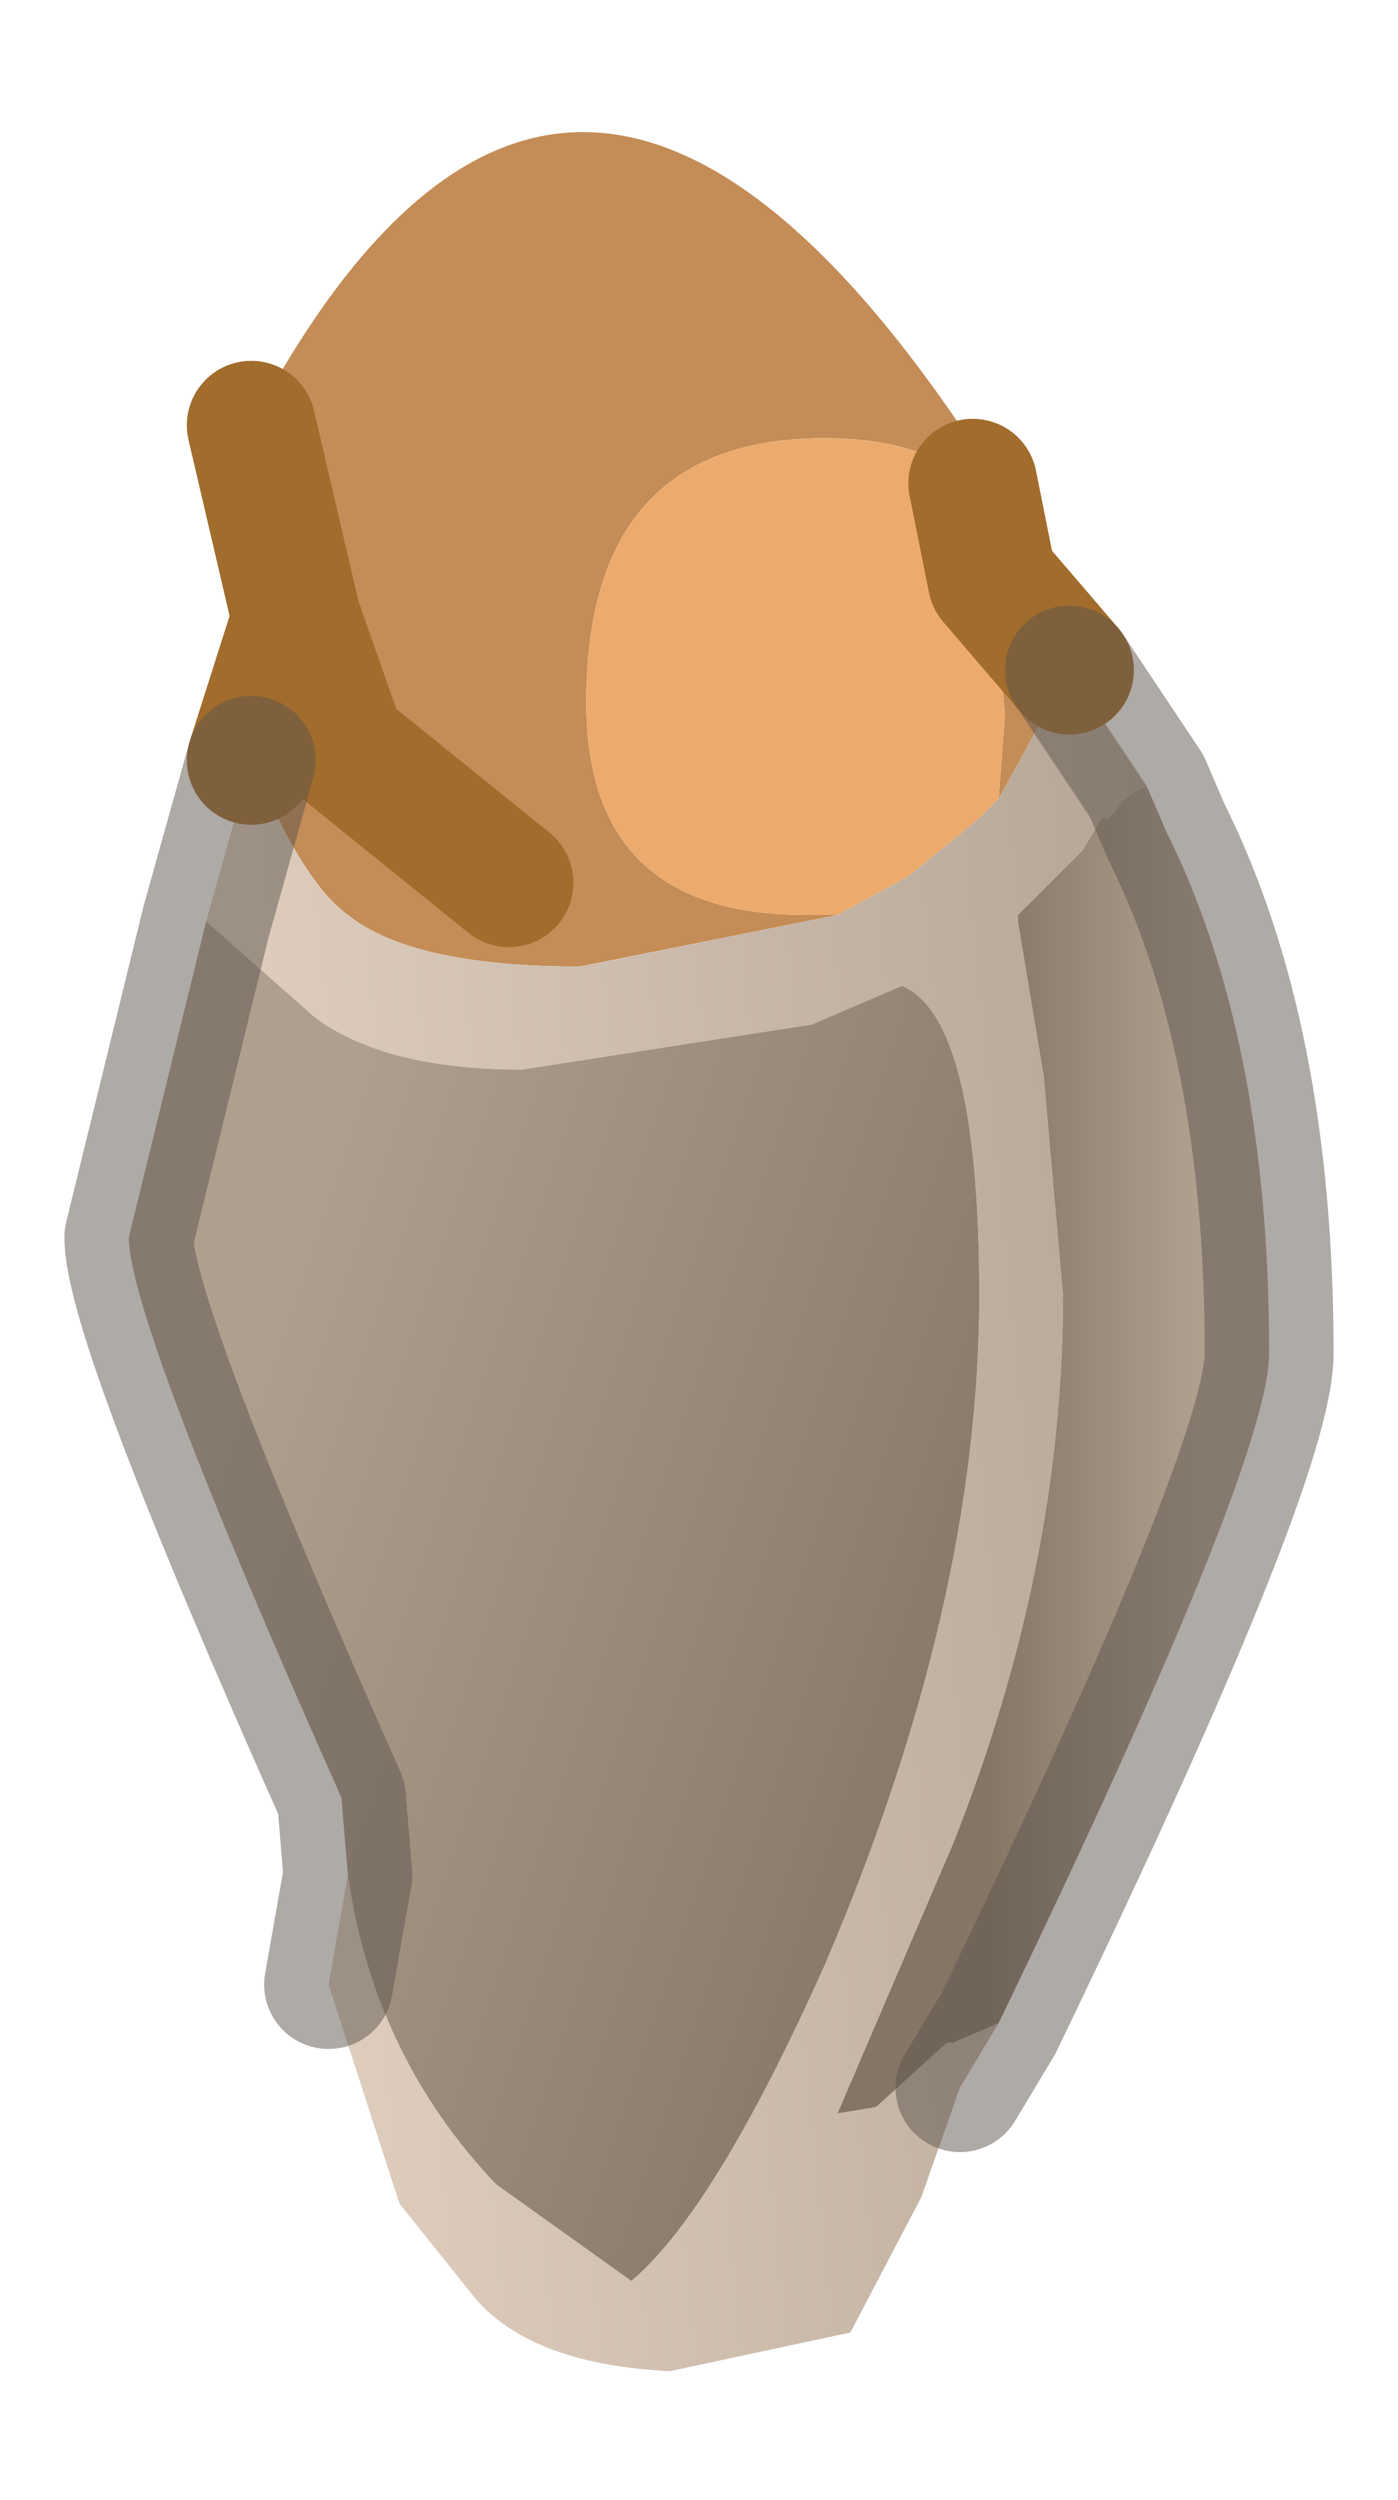<?xml version="1.0" encoding="UTF-8" standalone="no"?>
<svg xmlns:xlink="http://www.w3.org/1999/xlink" height="19.4px" width="10.85px" xmlns="http://www.w3.org/2000/svg">
  <g transform="matrix(1.0, 0.0, 0.0, 1.0, -0.1, 3.3)">
    <path d="M7.8 1.2 L8.4 1.9 7.85 2.9 7.9 2.25 7.8 1.2 M2.05 2.6 L2.4 1.5 2.05 0.0 Q4.45 -4.55 7.55 0.0 L7.65 0.45 Q7.25 0.1 6.5 0.1 4.65 0.1 4.65 2.15 4.65 3.8 6.35 3.8 L6.6 3.8 4.6 4.2 Q3.3 4.2 2.8 3.8 2.45 3.55 2.05 2.6 M4.05 3.55 L2.75 2.5 2.4 1.5 2.75 2.5 4.05 3.55" fill="#c48c56" fill-rule="evenodd" stroke="none"/>
    <path d="M7.65 0.45 L7.8 1.2 7.9 2.25 7.85 2.9 7.7 3.05 7.15 3.5 6.6 3.8 6.35 3.8 Q4.65 3.8 4.65 2.15 4.65 0.1 6.5 0.1 7.25 0.1 7.65 0.45" fill="#ecab6c" fill-rule="evenodd" stroke="none"/>
    <path d="M8.4 1.9 L9.0 2.8 Q8.85 2.85 8.75 3.0 L8.7 3.05 8.65 3.05 8.5 3.3 8.0 3.8 8.0 3.85 8.2 5.05 8.35 6.75 Q8.35 8.85 7.5 11.0 L6.6 13.1 6.9 13.05 7.45 12.55 7.5 12.55 7.85 12.4 7.55 12.9 7.25 13.75 6.7 14.8 5.3 15.1 Q4.25 15.05 3.8 14.55 L3.2 13.8 2.65 12.1 2.8 11.25 Q3.0 12.65 3.95 13.65 L5.0 14.4 Q5.65 13.85 6.5 11.95 7.7 9.15 7.7 6.75 7.7 4.6 7.1 4.35 L6.4 4.65 4.15 5.0 Q3.1 5.0 2.55 4.6 L1.7 3.85 2.05 2.6 Q2.45 3.55 2.8 3.8 3.3 4.2 4.6 4.2 L6.6 3.8 7.15 3.5 7.7 3.05 7.85 2.9 8.4 1.9" fill="url(#gradient0)" fill-rule="evenodd" stroke="none"/>
    <path d="M2.8 11.25 L2.75 10.65 Q1.1 6.95 1.1 6.3 L1.7 3.85 2.55 4.6 Q3.1 5.0 4.15 5.0 L6.4 4.65 7.1 4.35 Q7.7 4.6 7.7 6.75 7.7 9.15 6.5 11.95 5.65 13.85 5.0 14.4 L3.95 13.65 Q3.0 12.65 2.8 11.25" fill="url(#gradient1)" fill-rule="evenodd" stroke="none"/>
    <path d="M9.0 2.8 L9.15 3.15 Q9.95 4.75 9.95 7.2 9.95 8.05 7.85 12.4 L7.5 12.55 7.45 12.55 6.9 13.05 6.6 13.1 7.5 11.0 Q8.35 8.85 8.35 6.75 L8.2 5.05 8.0 3.85 8.0 3.8 8.5 3.3 8.65 3.05 8.7 3.05 8.75 3.0 Q8.85 2.85 9.0 2.8" fill="url(#gradient2)" fill-rule="evenodd" stroke="none"/>
    <path d="M7.65 0.45 L7.8 1.2 8.4 1.9 M2.05 2.6 L2.4 1.5 2.05 0.0 M2.4 1.5 L2.75 2.5 4.05 3.55" fill="none" stroke="#a16c2c" stroke-linecap="round" stroke-linejoin="round" stroke-width="1"/>
    <path d="M8.4 1.9 L9.0 2.8 9.15 3.15 Q9.95 4.75 9.95 7.2 9.95 8.05 7.85 12.4 L7.55 12.9 M2.65 12.1 L2.8 11.25 2.75 10.65 Q1.1 6.95 1.1 6.3 L1.7 3.85 2.05 2.6" fill="none" stroke="#5d554d" stroke-linecap="round" stroke-linejoin="round" stroke-opacity="0.498" stroke-width="1"/>
  </g>
  <defs>
    <linearGradient gradientTransform="matrix(0.007, -9.0E-4, 2.0E-4, 0.002, 7.7, 3.2)" gradientUnits="userSpaceOnUse" id="gradient0" spreadMethod="pad" x1="-819.2" x2="819.2">
      <stop offset="0.0" stop-color="#decdbd"></stop>
      <stop offset="1.0" stop-color="#9c8d7e"></stop>
    </linearGradient>
    <linearGradient gradientTransform="matrix(0.004, 9.0E-4, -0.002, 0.006, 4.95, 9.05)" gradientUnits="userSpaceOnUse" id="gradient1" spreadMethod="pad" x1="-819.2" x2="819.2">
      <stop offset="0.0" stop-color="#af9f8f"></stop>
      <stop offset="0.988" stop-color="#857565"></stop>
    </linearGradient>
    <linearGradient gradientTransform="matrix(-0.001, 0.0, 0.0, -0.006, 8.55, 7.95)" gradientUnits="userSpaceOnUse" id="gradient2" spreadMethod="pad" x1="-819.2" x2="819.2">
      <stop offset="0.0" stop-color="#af9f8f"></stop>
      <stop offset="0.988" stop-color="#857565"></stop>
    </linearGradient>
  </defs>
</svg>
